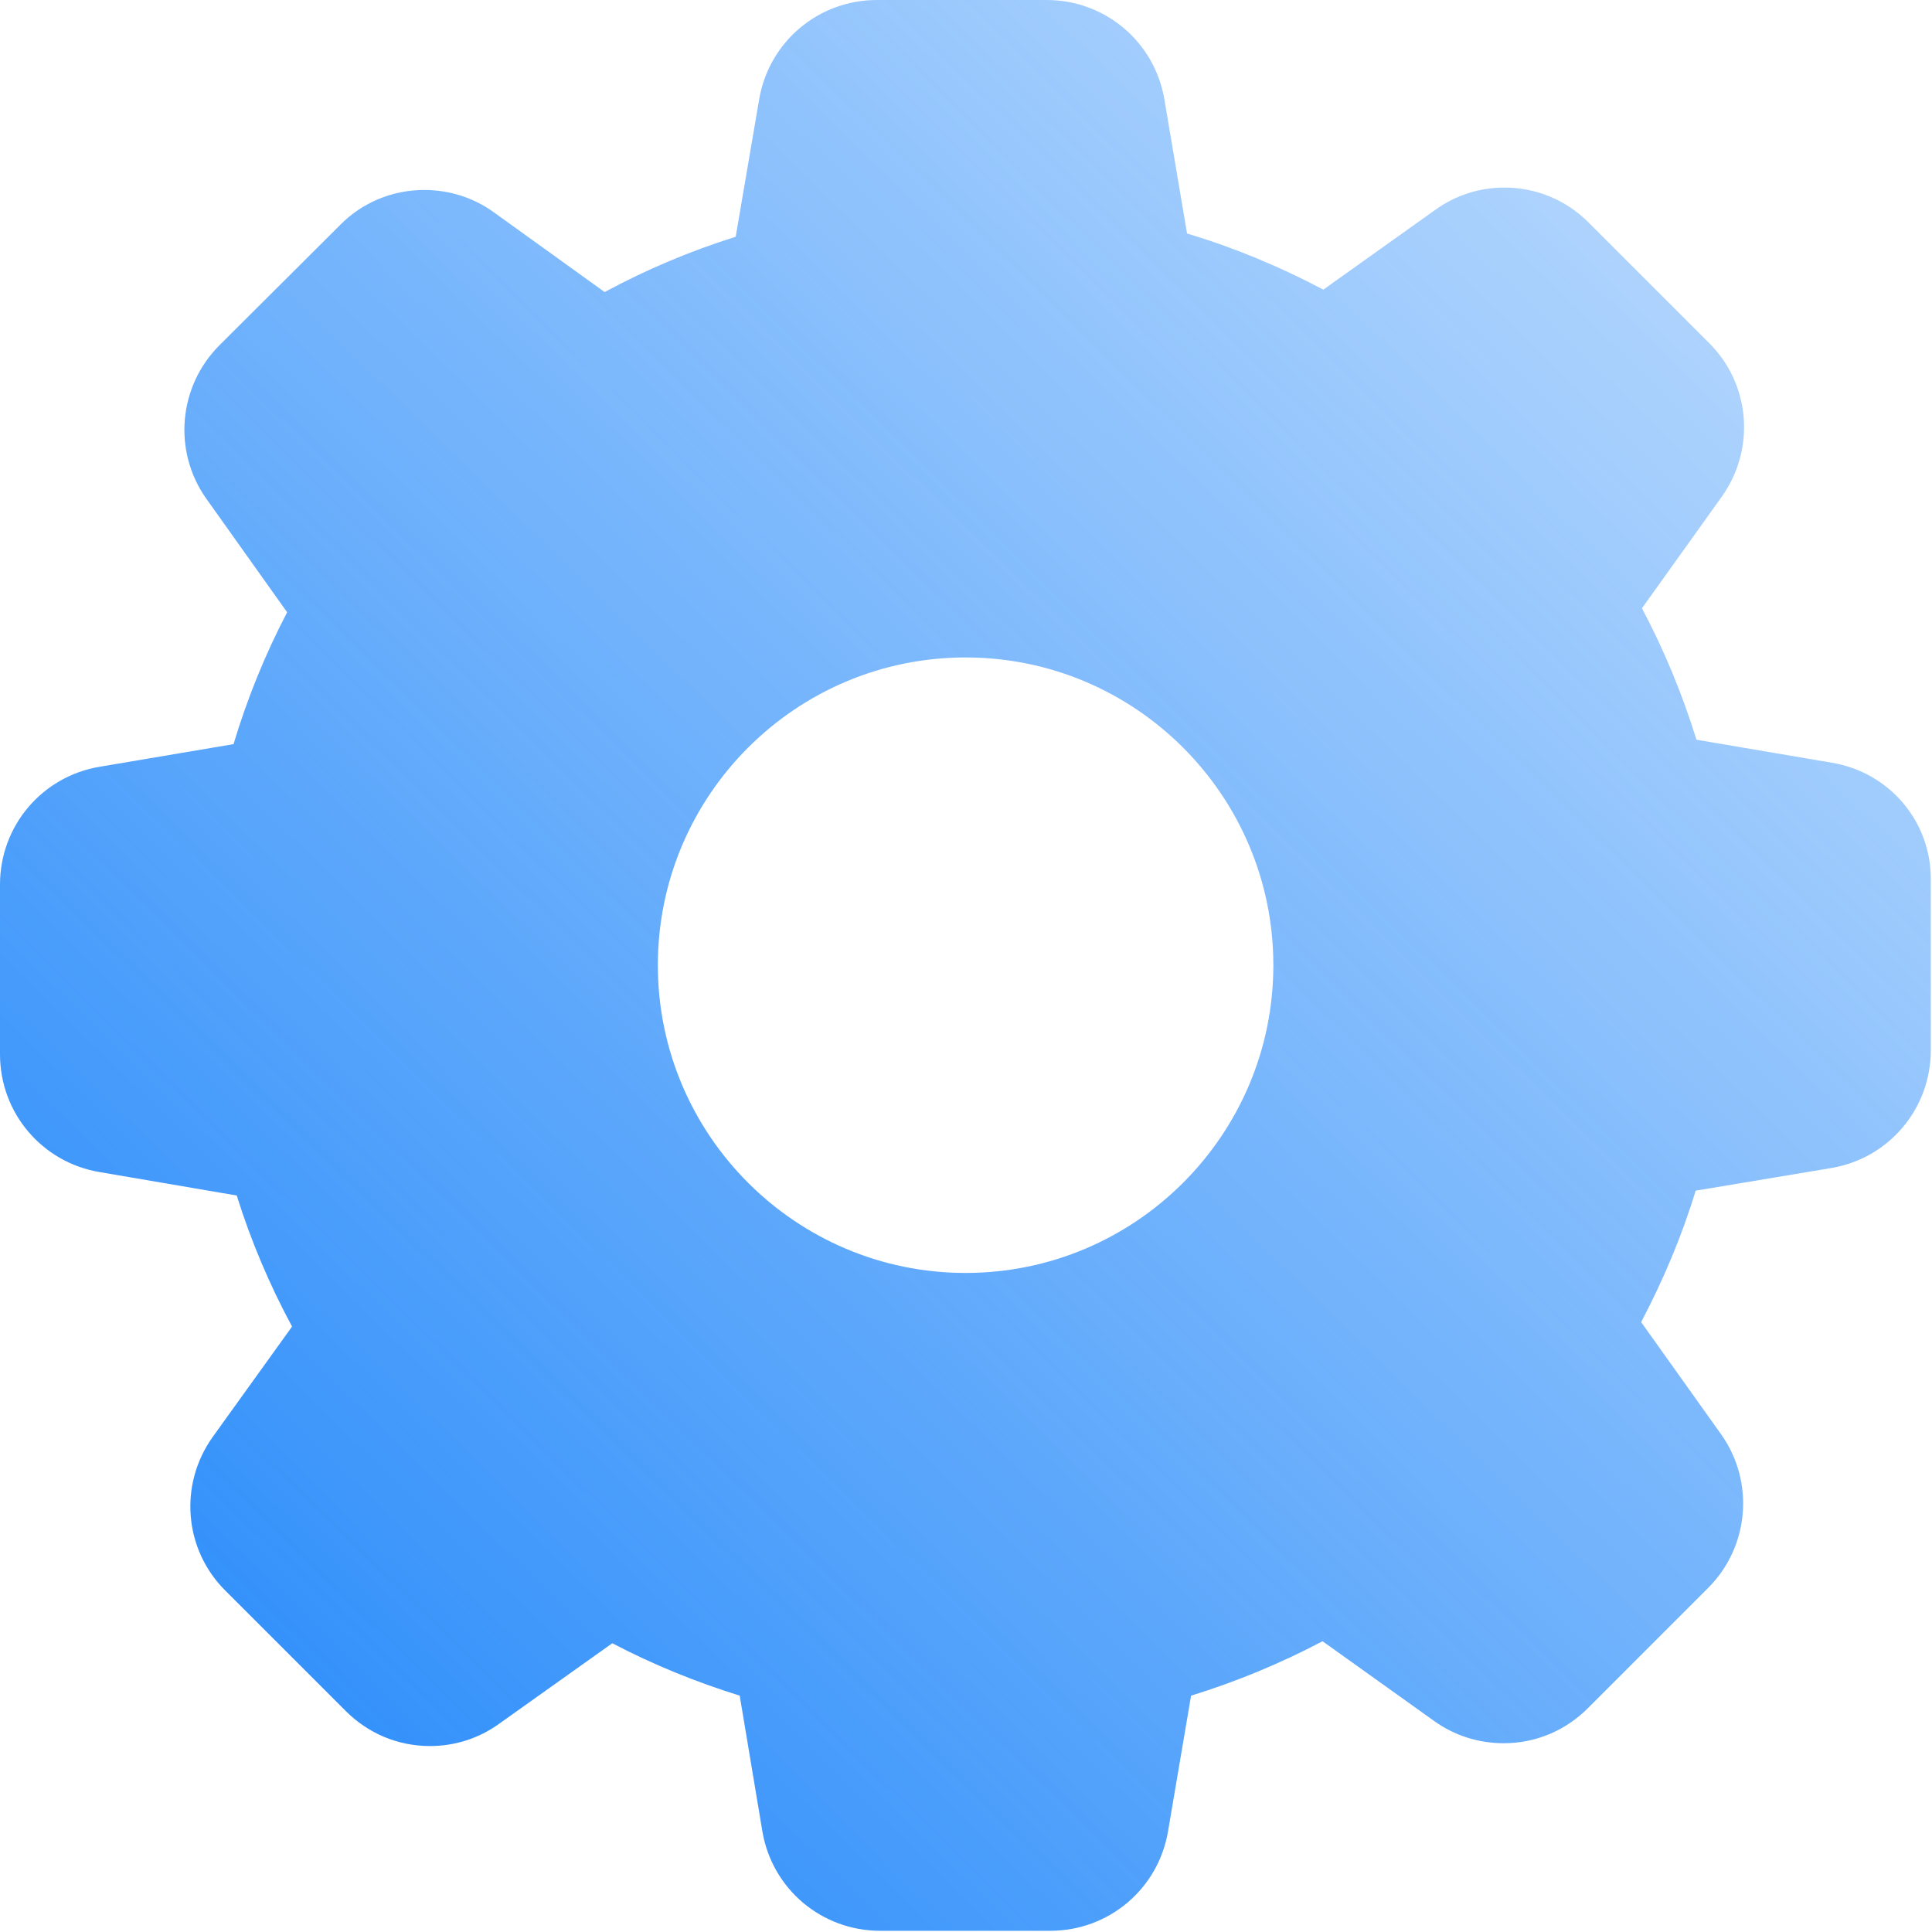 <?xml version="1.0" encoding="UTF-8"?>
<svg width="24px" height="24px" viewBox="0 0 24 24" version="1.1" xmlns="http://www.w3.org/2000/svg">
    <!-- Generator: Sketch 46.2 (44496) - http://www.bohemiancoding.com/sketch -->
    <title>ic_settings</title>
    <desc>Created with Sketch.</desc>
    <defs>
        <linearGradient x1="131.427%" y1="-34.178%" x2="0%" y2="100%" id="linearGradient-1">
            <stop stop-color="#1B84FA" stop-opacity="0" offset="0%"></stop>
            <stop stop-color="#1B84FA" offset="100%"></stop>
        </linearGradient>
    </defs>
    <g id="Page-1" stroke="none" stroke-width="1" fill="none" fill-rule="evenodd">
        <g id="Messages_Combined" transform="translate(-1356, -791)" fill-rule="nonzero" fill="url(#linearGradient-1)">
            <g id="Menu" transform="translate(785, 653)">
                <g id="ic_settings" transform="translate(559, 126)">
                    <path d="M34.757,21.475 C35.474,21.595 35.995,22.211 35.985,22.938 L35.985,25.047 C35.985,25.774 35.464,26.39 34.747,26.51 L33.064,26.791 C32.894,27.352 32.663,27.898 32.387,28.424 L33.38,29.817 C33.8,30.408 33.73,31.215 33.219,31.726 L31.726,33.219 C31.446,33.5 31.075,33.655 30.679,33.655 C30.368,33.655 30.068,33.56 29.817,33.38 L28.429,32.388 C27.908,32.663 27.362,32.889 26.796,33.064 L26.51,34.747 C26.39,35.464 25.774,35.985 25.047,35.985 L22.933,35.985 C22.206,35.985 21.59,35.464 21.47,34.747 L21.189,33.064 C20.643,32.894 20.112,32.678 19.606,32.413 L18.198,33.415 C17.947,33.595 17.652,33.69 17.341,33.69 C16.945,33.69 16.575,33.535 16.294,33.254 L14.801,31.761 C14.285,31.25 14.22,30.443 14.641,29.852 L15.628,28.479 C15.347,27.958 15.116,27.412 14.941,26.851 L13.238,26.56 C12.521,26.44 12,25.824 12,25.097 L12,22.988 C12,22.261 12.521,21.645 13.238,21.525 L14.901,21.244 C15.071,20.678 15.292,20.132 15.567,19.606 L14.565,18.198 C14.144,17.607 14.215,16.8 14.726,16.289 L16.224,14.796 C16.499,14.515 16.875,14.36 17.271,14.36 C17.582,14.36 17.882,14.455 18.133,14.636 L19.511,15.628 C20.032,15.347 20.578,15.117 21.139,14.941 L21.43,13.238 C21.55,12.521 22.166,12 22.893,12 L25.002,12 C25.729,12 26.345,12.521 26.465,13.238 L26.746,14.901 C27.332,15.076 27.898,15.312 28.439,15.598 L29.832,14.605 C30.083,14.425 30.378,14.33 30.689,14.33 C31.085,14.33 31.456,14.485 31.736,14.766 L33.229,16.259 C33.745,16.77 33.81,17.577 33.39,18.168 L32.397,19.556 C32.673,20.077 32.899,20.623 33.074,21.189 L34.757,21.475 Z M23.995,27.813 C26.104,27.813 27.818,26.099 27.818,23.99 C27.818,21.881 26.104,20.167 23.995,20.167 C21.886,20.167 20.172,21.881 20.172,23.99 C20.172,26.099 21.886,27.813 23.995,27.813 Z"></path>
                </g>
            </g>
        </g>
    </g>
</svg>
